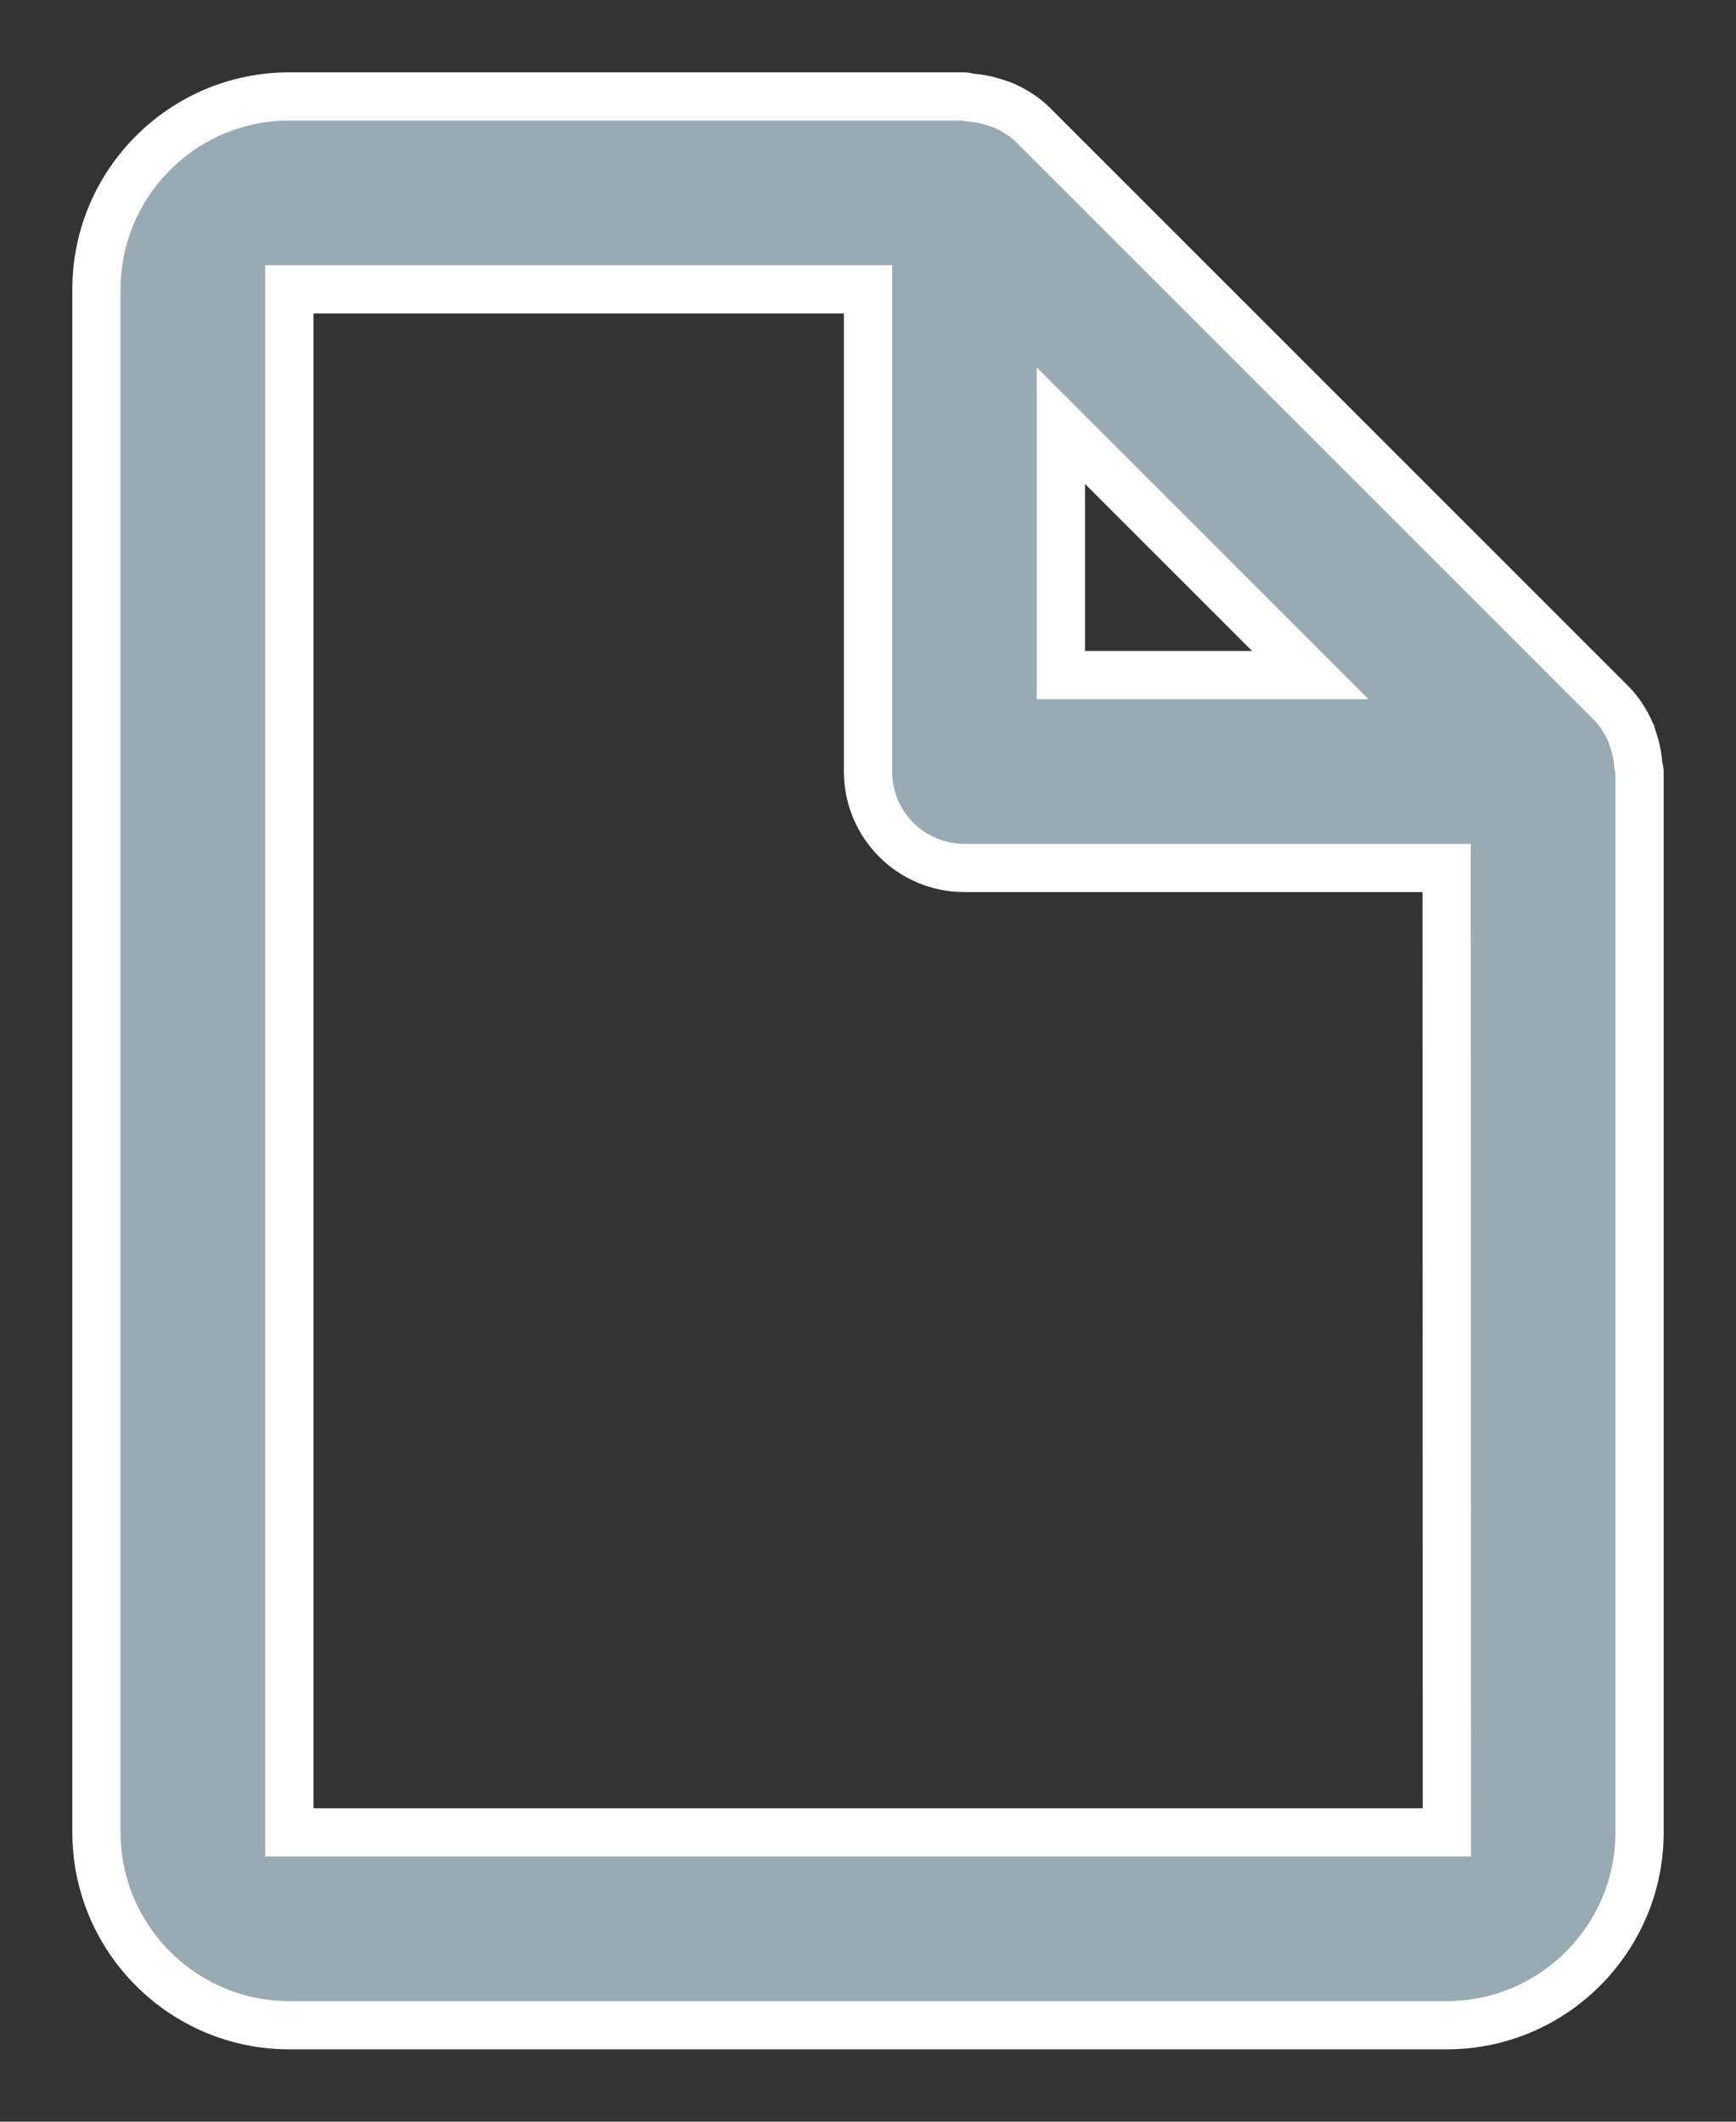 <svg xmlns="http://www.w3.org/2000/svg" xmlns:xlink="http://www.w3.org/1999/xlink" width="18" height="22" viewBox="0 0 18 22">
    <rect x="0" y="0" width="18" height="22" fill="#333333" stroke="none"/>
    <defs>
        <path id="yx33rpn5ua" d="M0 0H24V24H0z"/>
    </defs>
    <g fill="none" fill-rule="evenodd">
        <g>
            <g>
                <g transform="translate(-162 -175) translate(129 156) translate(30 18)">
                    <mask id="n8ojmxditb" fill="#fff">
                        <use xlink:href="#yx33rpn5ua"/>
                    </mask>
                    <path fill="#99ABB2" stroke="#FFF" stroke-dasharray="0 0" stroke-width=".5" d="M19.904 8.586c-.049-.106-.11-.207-.196-.293l-6-6c-.086-.086-.187-.147-.293-.196-.03-.014-.062-.022-.094-.033-.084-.028-.17-.046-.259-.051C13.04 2.011 13.021 2 13 2H6c-1.103 0-2 .897-2 2v16c0 1.103.897 2 2 2h12c1.103 0 2-.897 2-2V9c0-.021-.011-.04-.013-.062-.005-.088-.022-.174-.05-.258-.011-.032-.02-.063-.033-.094zM14 8V5.414L16.586 8H14zM6 4h6v5c0 .553.447 1 1 1h5l.002 10H6V4z" mask="url(#n8ojmxditb)"/>
                </g>
            </g>
        </g>
    </g>
</svg>
